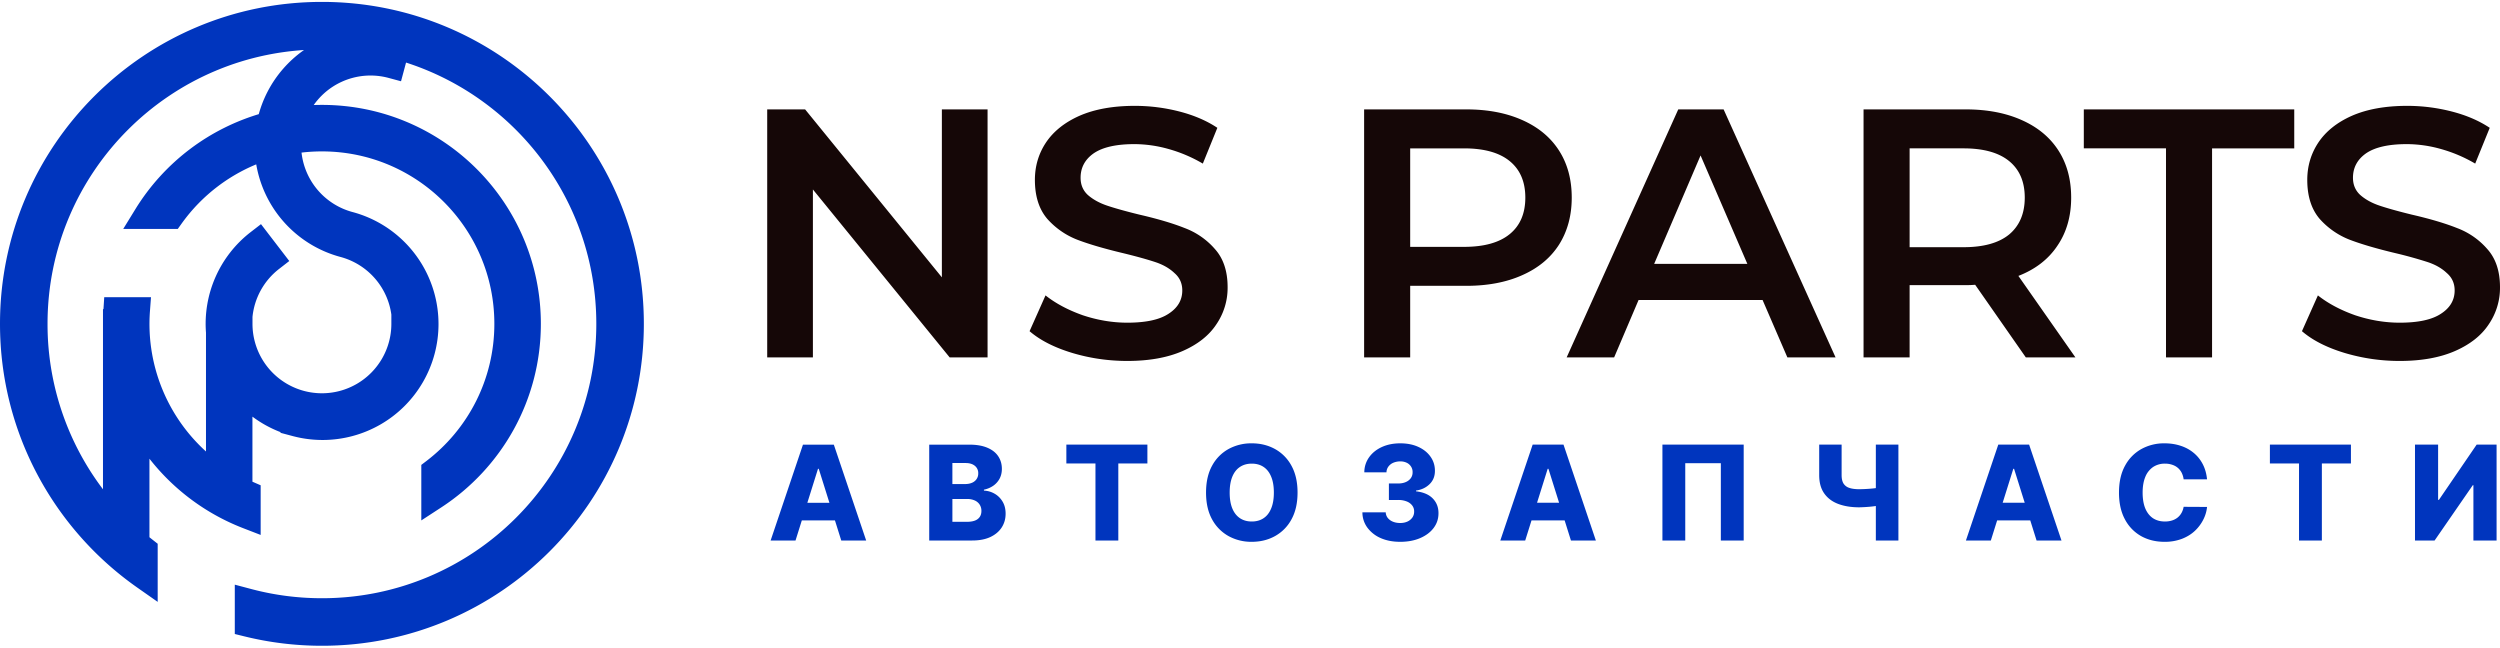 <svg width="193" height="50" fill="none" xmlns="http://www.w3.org/2000/svg"><path d="M61.414 41.727h-1.922l2.497-7.401h2.382l2.497 7.401h-1.923l-1.738-5.536h-.058l-1.735 5.536zm-.256-2.913h4.019v1.36h-4.02v-1.36zm10.578 2.913v-7.401h3.086c.554 0 1.018.078 1.391.235.376.156.658.376.846.657.19.282.286.609.286.98 0 .282-.06.533-.177.755-.119.22-.281.401-.488.546a1.949 1.949 0 01-.72.303v.073c.3.014.575.095.828.242.255.147.46.352.615.614.154.26.23.569.23.925 0 .398-.1.753-.303 1.067-.202.31-.495.556-.878.737-.383.178-.848.267-1.395.267h-3.321zm1.789-1.442h1.105c.388 0 .674-.073.857-.22.186-.147.278-.352.278-.614a.883.883 0 00-.133-.492.86.86 0 00-.38-.322 1.374 1.374 0 00-.589-.115h-1.138v1.763zm0-2.916h.99c.195 0 .368-.033.52-.098a.798.798 0 00.355-.282.75.75 0 00.13-.444.712.712 0 00-.264-.586c-.176-.142-.413-.213-.712-.213h-1.02v1.623zm8.798-1.59v-1.453h6.256v1.453h-2.245v5.948H84.57V35.78h-2.247zm17.848 2.248c0 .814-.157 1.504-.47 2.07a3.2 3.2 0 01-1.272 1.29c-.532.295-1.13.441-1.793.441a3.63 3.63 0 01-1.796-.444 3.237 3.237 0 01-1.268-1.29c-.311-.566-.466-1.255-.466-2.067 0-.815.155-1.505.466-2.071a3.208 3.208 0 011.268-1.29 3.654 3.654 0 011.796-.441c.663 0 1.26.147 1.793.44a3.2 3.2 0 011.272 1.29c.313.567.47 1.257.47 2.072zm-1.829 0c0-.482-.068-.89-.206-1.222-.135-.333-.33-.584-.585-.755-.253-.171-.558-.257-.915-.257-.354 0-.658.086-.914.257-.255.17-.452.422-.589.755-.135.333-.202.74-.202 1.222 0 .481.067.889.202 1.221.137.333.334.584.59.755.255.172.56.257.913.257.357 0 .662-.085.915-.257.255-.17.45-.422.585-.755.138-.332.206-.74.206-1.221zm9.745 3.801c-.564 0-1.064-.096-1.5-.289a2.53 2.53 0 01-1.026-.806 1.984 1.984 0 01-.383-1.181h1.8a.744.744 0 00.155.43.96.96 0 00.394.289c.166.07.355.105.567.105.212 0 .399-.038.561-.112a.947.947 0 00.383-.315.783.783 0 00.133-.462.73.73 0 00-.148-.463.974.974 0 00-.43-.314 1.716 1.716 0 00-.65-.112h-.72v-1.273h.72c.219 0 .412-.036.578-.108a.916.916 0 00.394-.304.744.744 0 00.137-.455.755.755 0 00-.119-.437.797.797 0 00-.336-.297 1.11 1.11 0 00-.495-.104 1.36 1.36 0 00-.539.104.917.917 0 00-.379.297.762.762 0 00-.148.444h-1.71a1.98 1.98 0 01.369-1.163c.241-.338.568-.602.983-.792.417-.19.891-.285 1.424-.285.53 0 .996.092 1.398.278.403.185.716.438.94.759.224.318.336.678.336 1.08.002.417-.134.76-.408 1.03-.273.27-.623.437-1.052.5v.057c.573.067 1.006.253 1.297.557.294.303.44.683.438 1.138 0 .429-.127.81-.38 1.142-.25.33-.6.59-1.048.78-.446.189-.958.282-1.536.282zm9.659-.101h-1.922l2.497-7.401h2.382l2.497 7.401h-1.923l-1.738-5.536h-.058l-1.735 5.536zm-.256-2.913h4.018v1.36h-4.018v-1.36zm17.123-4.488v7.401h-1.764v-5.97h-2.747v5.97h-1.763v-7.401h6.274zm5.829 0h1.731v2.356c0 .258.044.466.133.625a.81.81 0 00.438.35c.2.073.464.11.791.11a11.16 11.16 0 00.817-.037c.164-.012.316-.027.455-.047.143-.019.253-.04.333-.065v1.377c-.084.027-.2.05-.347.072-.147.022-.304.04-.47.055a12.754 12.754 0 01-.788.043c-.621 0-1.165-.088-1.63-.264-.465-.178-.825-.45-1.08-.817-.256-.366-.383-.833-.383-1.402v-2.356zm4.373 0h1.742v7.401h-1.742v-7.401zm8.877 7.401h-1.923l2.498-7.401h2.381l2.498 7.401h-1.923l-1.738-5.536h-.058l-1.735 5.536zm-.256-2.913h4.018v1.36h-4.018v-1.36zm16.948-1.807h-1.807a1.555 1.555 0 00-.148-.502 1.238 1.238 0 00-.296-.383 1.268 1.268 0 00-.438-.242 1.672 1.672 0 00-.553-.087 1.62 1.62 0 00-.929.264 1.69 1.69 0 00-.596.762c-.137.333-.206.735-.206 1.208 0 .491.07.903.21 1.236.142.33.341.579.596.748.258.166.563.249.914.249a1.8 1.8 0 00.539-.076 1.32 1.32 0 00.43-.22c.125-.1.228-.218.307-.358.082-.142.139-.303.17-.48l1.807.01a2.73 2.73 0 01-.285.969 3.112 3.112 0 01-.647.87c-.275.26-.61.468-1.005.622a3.68 3.68 0 01-1.352.231c-.67 0-1.269-.146-1.799-.44a3.174 3.174 0 01-1.251-1.294c-.306-.566-.459-1.255-.459-2.067 0-.815.155-1.505.466-2.071a3.194 3.194 0 011.262-1.29 3.61 3.61 0 011.781-.441c.448 0 .863.062 1.244.188.38.122.715.303 1.004.542.289.236.524.526.705.87.181.345.293.74.336 1.182zm4.852-1.228v-1.453h6.256v1.453h-2.244v5.948h-1.764V35.78h-2.248zm11.201-1.453h1.785v4.264h.062l2.913-4.264h1.539v7.401h-1.789v-4.271h-.047l-2.949 4.271h-1.514v-7.401z" fill="#0035BE"/><path d="M76.24 8.445v19.146h-2.926L62.756 14.627V27.59h-3.528V8.445h2.927L72.712 21.41V8.445h3.528zm10.792 19.42c-1.477 0-2.908-.21-4.294-.63-1.367-.419-2.452-.975-3.255-1.668l1.231-2.762c.784.62 1.742 1.13 2.872 1.531 1.149.383 2.297.575 3.446.575 1.422 0 2.48-.228 3.173-.684.711-.456 1.067-1.058 1.067-1.805 0-.547-.201-.994-.602-1.34-.383-.365-.875-.648-1.477-.848-.602-.2-1.422-.429-2.462-.684-1.458-.347-2.644-.693-3.555-1.04a6.02 6.02 0 01-2.325-1.613c-.638-.748-.957-1.75-.957-3.009 0-1.057.282-2.015.847-2.872.584-.875 1.45-1.568 2.599-2.078 1.167-.51 2.59-.766 4.267-.766 1.167 0 2.315.146 3.446.437 1.13.292 2.106.712 2.926 1.259l-1.121 2.762a11.065 11.065 0 00-2.626-1.121 9.821 9.821 0 00-2.653-.383c-1.404 0-2.452.237-3.145.71-.675.475-1.012 1.104-1.012 1.888 0 .547.191.994.574 1.34.401.347.903.62 1.505.82.601.201 1.422.43 2.461.685 1.422.328 2.59.674 3.501 1.039a5.761 5.761 0 012.325 1.614c.656.729.984 1.714.984 2.954a4.988 4.988 0 01-.875 2.871c-.565.857-1.431 1.541-2.598 2.052-1.167.51-2.59.766-4.267.766zm26.155-19.42c1.66 0 3.1.274 4.322.82 1.24.548 2.188 1.332 2.844 2.353.657 1.021.985 2.234.985 3.638 0 1.386-.328 2.598-.985 3.637-.656 1.022-1.604 1.806-2.844 2.353-1.222.547-2.662.82-4.322.82h-4.321v5.525h-3.556V8.445h7.877zm-.164 10.613c1.55 0 2.726-.329 3.528-.985.803-.657 1.204-1.596 1.204-2.817 0-1.222-.401-2.16-1.204-2.817-.802-.657-1.978-.985-3.528-.985h-4.157v7.604h4.157zm23.048 4.102h-9.573l-1.887 4.431h-3.665l8.615-19.146h3.501l8.643 19.146h-3.72l-1.914-4.43zm-1.176-2.79l-3.611-8.369-3.583 8.37h7.194zm21.498 7.221l-3.911-5.607a7.26 7.26 0 01-.738.027h-4.322v5.58h-3.556V8.445h7.878c1.659 0 3.099.274 4.321.82 1.24.548 2.188 1.332 2.845 2.353.656 1.021.984 2.234.984 3.638 0 1.44-.355 2.68-1.067 3.72-.692 1.039-1.695 1.814-3.008 2.324l4.403 6.291h-3.829zm-.082-12.335c0-1.222-.401-2.16-1.203-2.817-.803-.657-1.979-.985-3.529-.985h-4.157v7.63h4.157c1.55 0 2.726-.327 3.529-.984.802-.674 1.203-1.623 1.203-2.844zm10.904-3.802h-6.345V8.445h16.246v3.009h-6.345v16.137h-3.556V11.454zm18.045 16.411a14.75 14.75 0 01-4.295-.63c-1.367-.419-2.452-.975-3.254-1.668l1.231-2.762c.784.62 1.741 1.13 2.871 1.531 1.149.383 2.298.575 3.447.575 1.422 0 2.479-.228 3.172-.684.711-.456 1.067-1.058 1.067-1.805 0-.547-.201-.994-.602-1.34-.383-.365-.875-.648-1.477-.848a33.28 33.28 0 00-2.461-.684c-1.459-.347-2.644-.693-3.556-1.04a6.028 6.028 0 01-2.325-1.613c-.638-.748-.957-1.75-.957-3.009 0-1.057.283-2.015.848-2.872.583-.875 1.449-1.568 2.598-2.078 1.167-.51 2.589-.766 4.267-.766 1.167 0 2.316.146 3.446.437 1.131.292 2.106.712 2.927 1.259l-1.122 2.762a11.059 11.059 0 00-2.625-1.121 9.822 9.822 0 00-2.653-.383c-1.404 0-2.453.237-3.146.71-.674.475-1.012 1.104-1.012 1.888 0 .547.192.994.575 1.34.401.347.902.62 1.504.82.602.201 1.422.43 2.462.685 1.422.328 2.589.674 3.5 1.039a5.758 5.758 0 012.325 1.614c.657.729.985 1.714.985 2.954a4.991 4.991 0 01-.875 2.871c-.566.857-1.432 1.541-2.599 2.052-1.167.51-2.589.766-4.266.766z" fill="#150707"/><path d="M10.886 44.952l.787.552v-3.283l-.191-.15c-.15-.118-.298-.237-.445-.359v-7.869a16.455 16.455 0 007.906 6.462l.68.263v-2.776l-.3-.131c-.112-.05-.224-.1-.335-.153v-6.424a8.45 8.45 0 003.247 1.951l-.003.015.483.129a8.45 8.45 0 104.374-16.326 5.86 5.86 0 01-4.341-5.505 13.92 13.92 0 012.105-.16c7.627 0 13.811 6.184 13.811 13.812 0 4.481-2.133 8.464-5.442 10.988l-.197.15v3.116l.773-.504c4.488-2.926 7.456-7.991 7.456-13.75 0-9.058-7.343-16.402-16.401-16.402-.518 0-1.03.024-1.537.071a5.858 5.858 0 016.807-3.138l.483.13.13-.483.261-.978C39.98 6.85 46.535 15.16 46.535 25c0 11.975-9.707 21.683-21.682 21.683-1.936 0-3.812-.254-5.597-.73l-.63-.167v2.767l.381.094c1.873.461 3.831.706 5.846.706 13.45 0 24.352-10.903 24.352-24.353C49.205 11.55 38.302.647 24.853.647 11.403.647.5 11.55.5 25c0 8.254 4.107 15.549 10.386 19.952zm2.73-27.985a13.85 13.85 0 016.578-4.973 8.452 8.452 0 006.226 7.361 5.861 5.861 0 014.32 5.145h-.027v.5a5.86 5.86 0 01-11.721 0v-.5h-.004v-.008a5.86 5.86 0 012.252-4.127l.393-.305-.303-.395-.968-1.261-.305-.398-.397.306a8.451 8.451 0 00-3.258 7.353v10.26a13.788 13.788 0 01-5.324-11.945l.04-.537H8.516l-.03.467a17.4 17.4 0 00-.024.456H8.45v14.817A21.597 21.597 0 013.17 25c0-11.975 9.707-21.683 21.683-21.683.221 0 .442.003.662.01a8.448 8.448 0 00-5.125 5.886 16.436 16.436 0 00-9.515 7.2l-.469.763h3.06l.15-.209z" fill="#0035BE" stroke="#0035BE"/></svg>